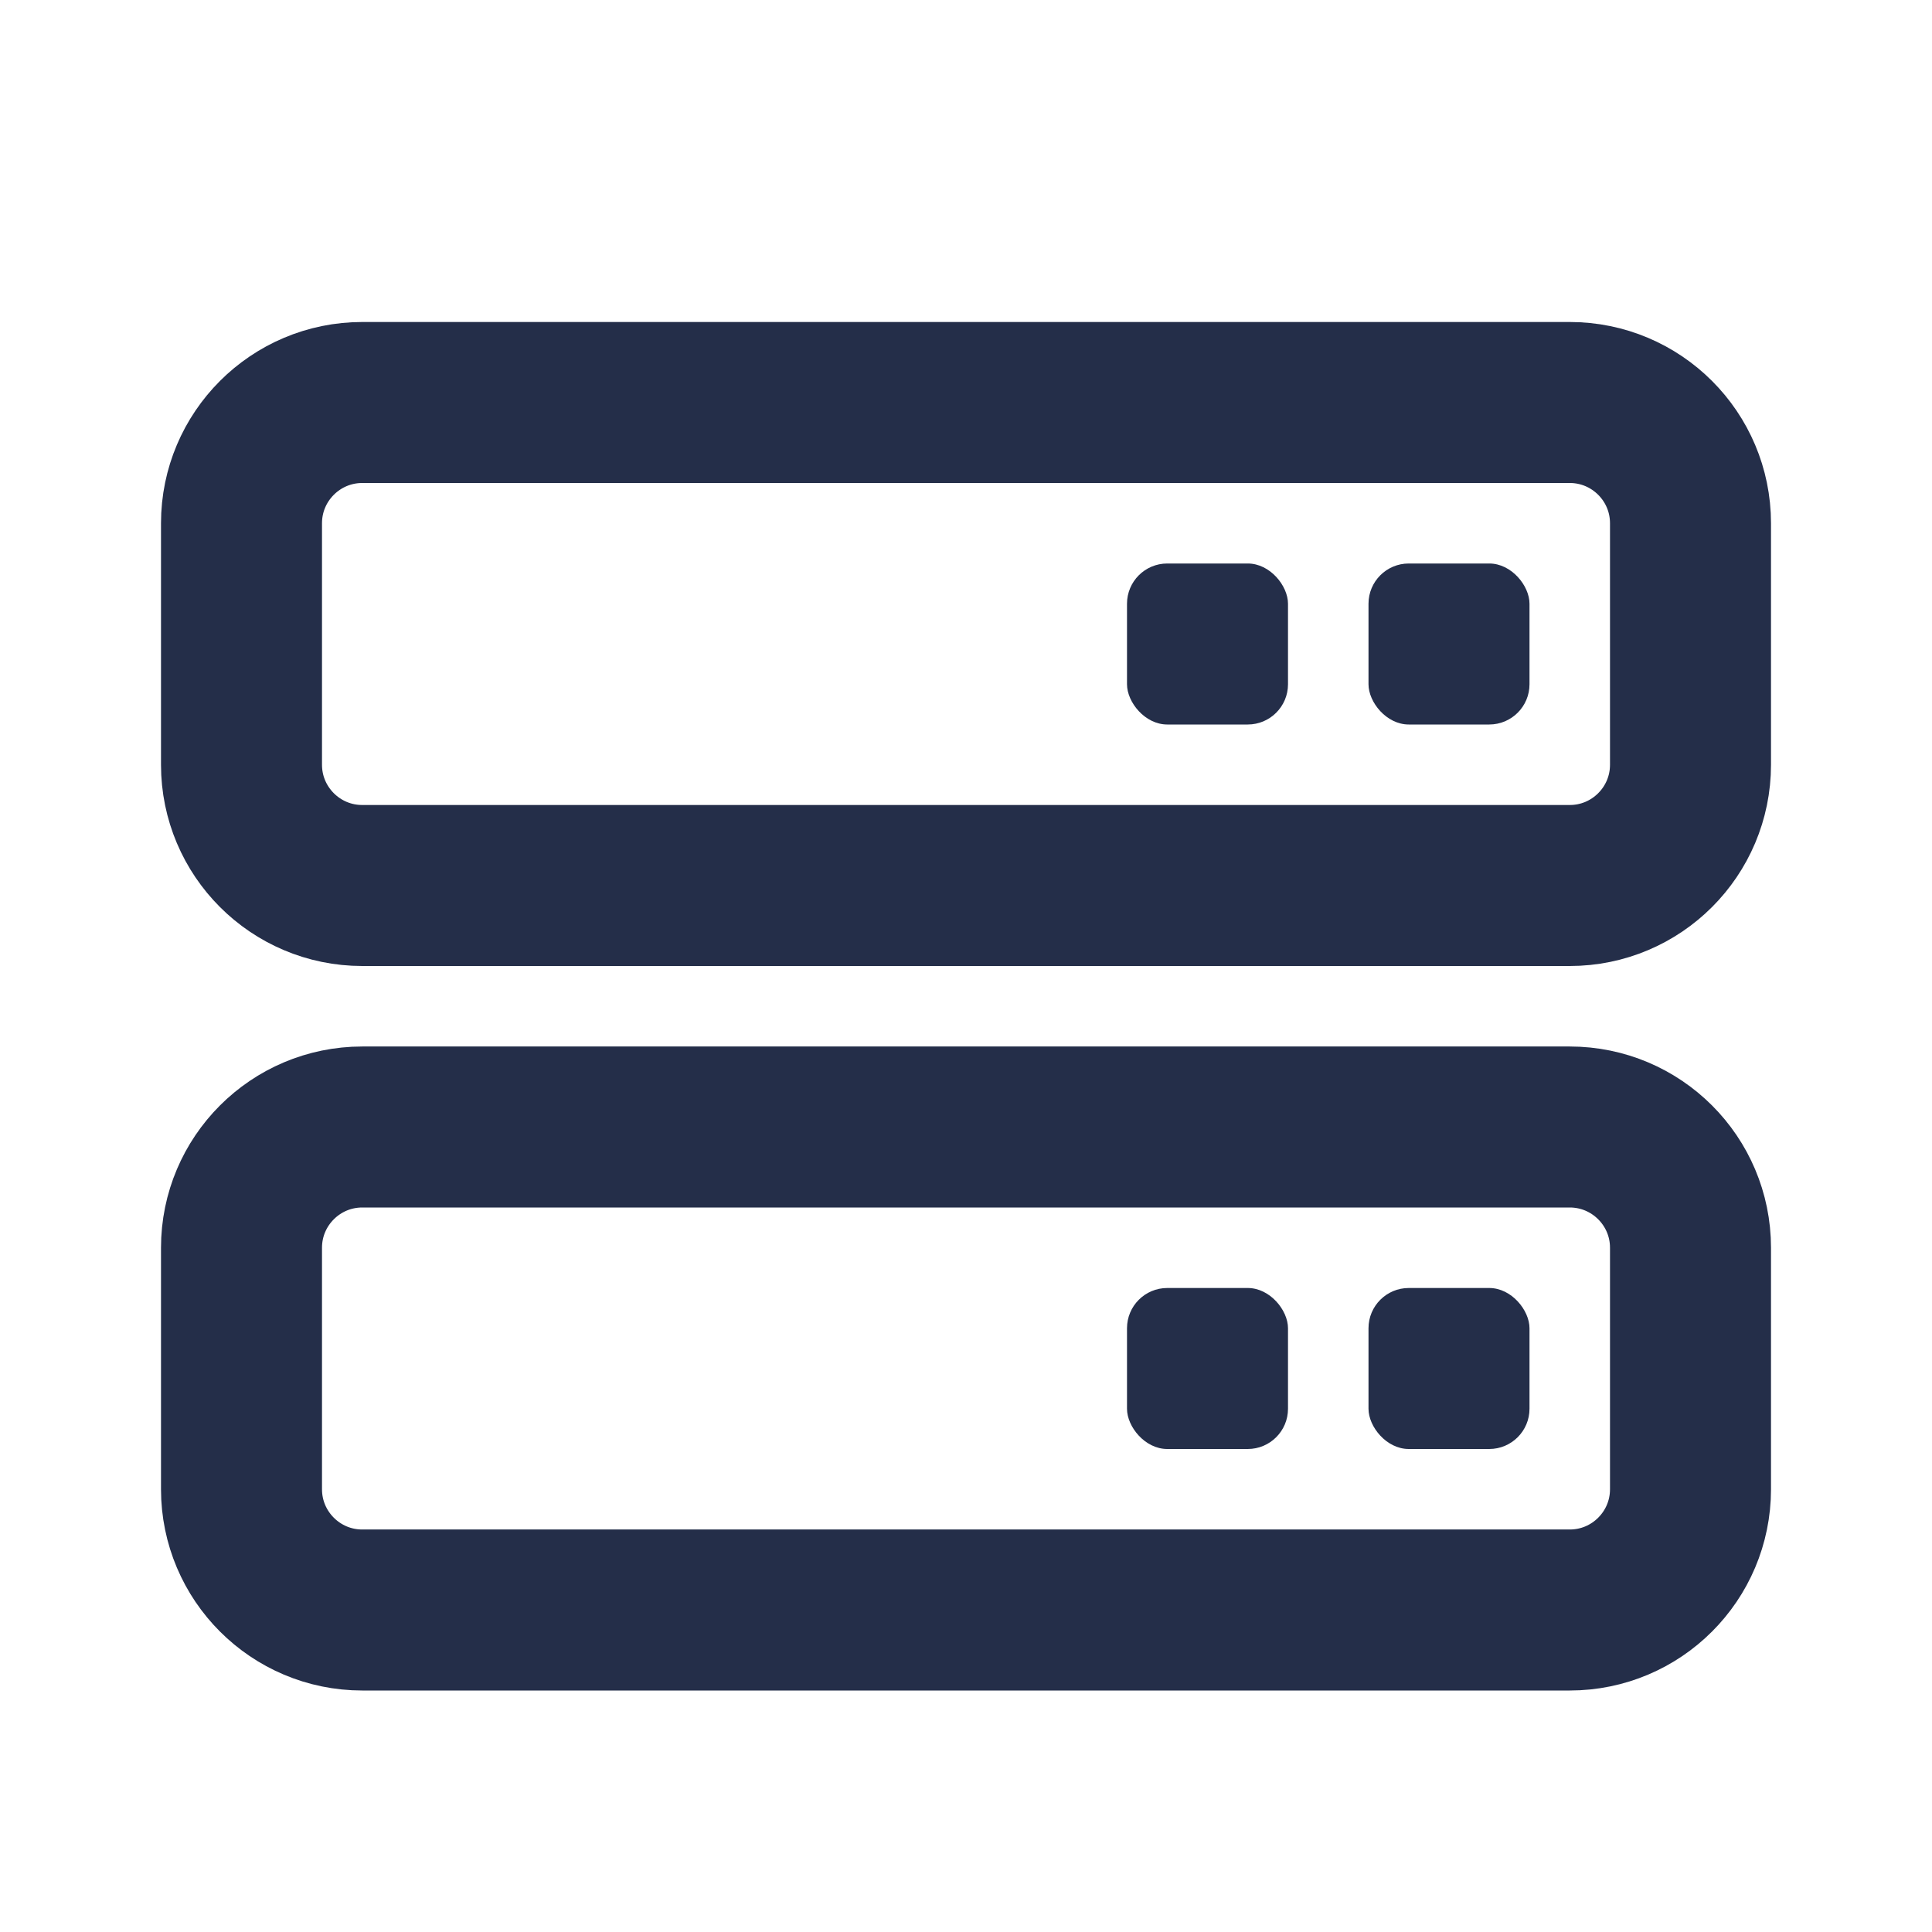 <svg width="24" height="24" viewBox="0 0 24 24" fill="none" xmlns="http://www.w3.org/2000/svg">
<path d="M19.5 5H4.5C3.672 5 3 5.672 3 6.5V9.5C3 10.328 3.672 11 4.5 11H19.5C20.328 11 21 10.328 21 9.5V6.5C21 5.672 20.328 5 19.5 5Z" stroke="#242E49" stroke-width="2"/>
<rect x="17" y="7" width="2" height="2" rx="0.5" fill="#242E49"/>
<rect x="14" y="7" width="2" height="2" rx="0.5" fill="#242E49"/>
<path d="M19.5 14H4.5C3.672 14 3 14.672 3 15.5V18.5C3 19.328 3.672 20 4.5 20H19.5C20.328 20 21 19.328 21 18.5V15.5C21 14.672 20.328 14 19.5 14Z" stroke="#242E49" stroke-width="2"/>
<rect x="17" y="16" width="2" height="2" rx="0.5" fill="#242E49"/>
<rect x="14" y="16" width="2" height="2" rx="0.5" fill="#242E49"/>
</svg>
